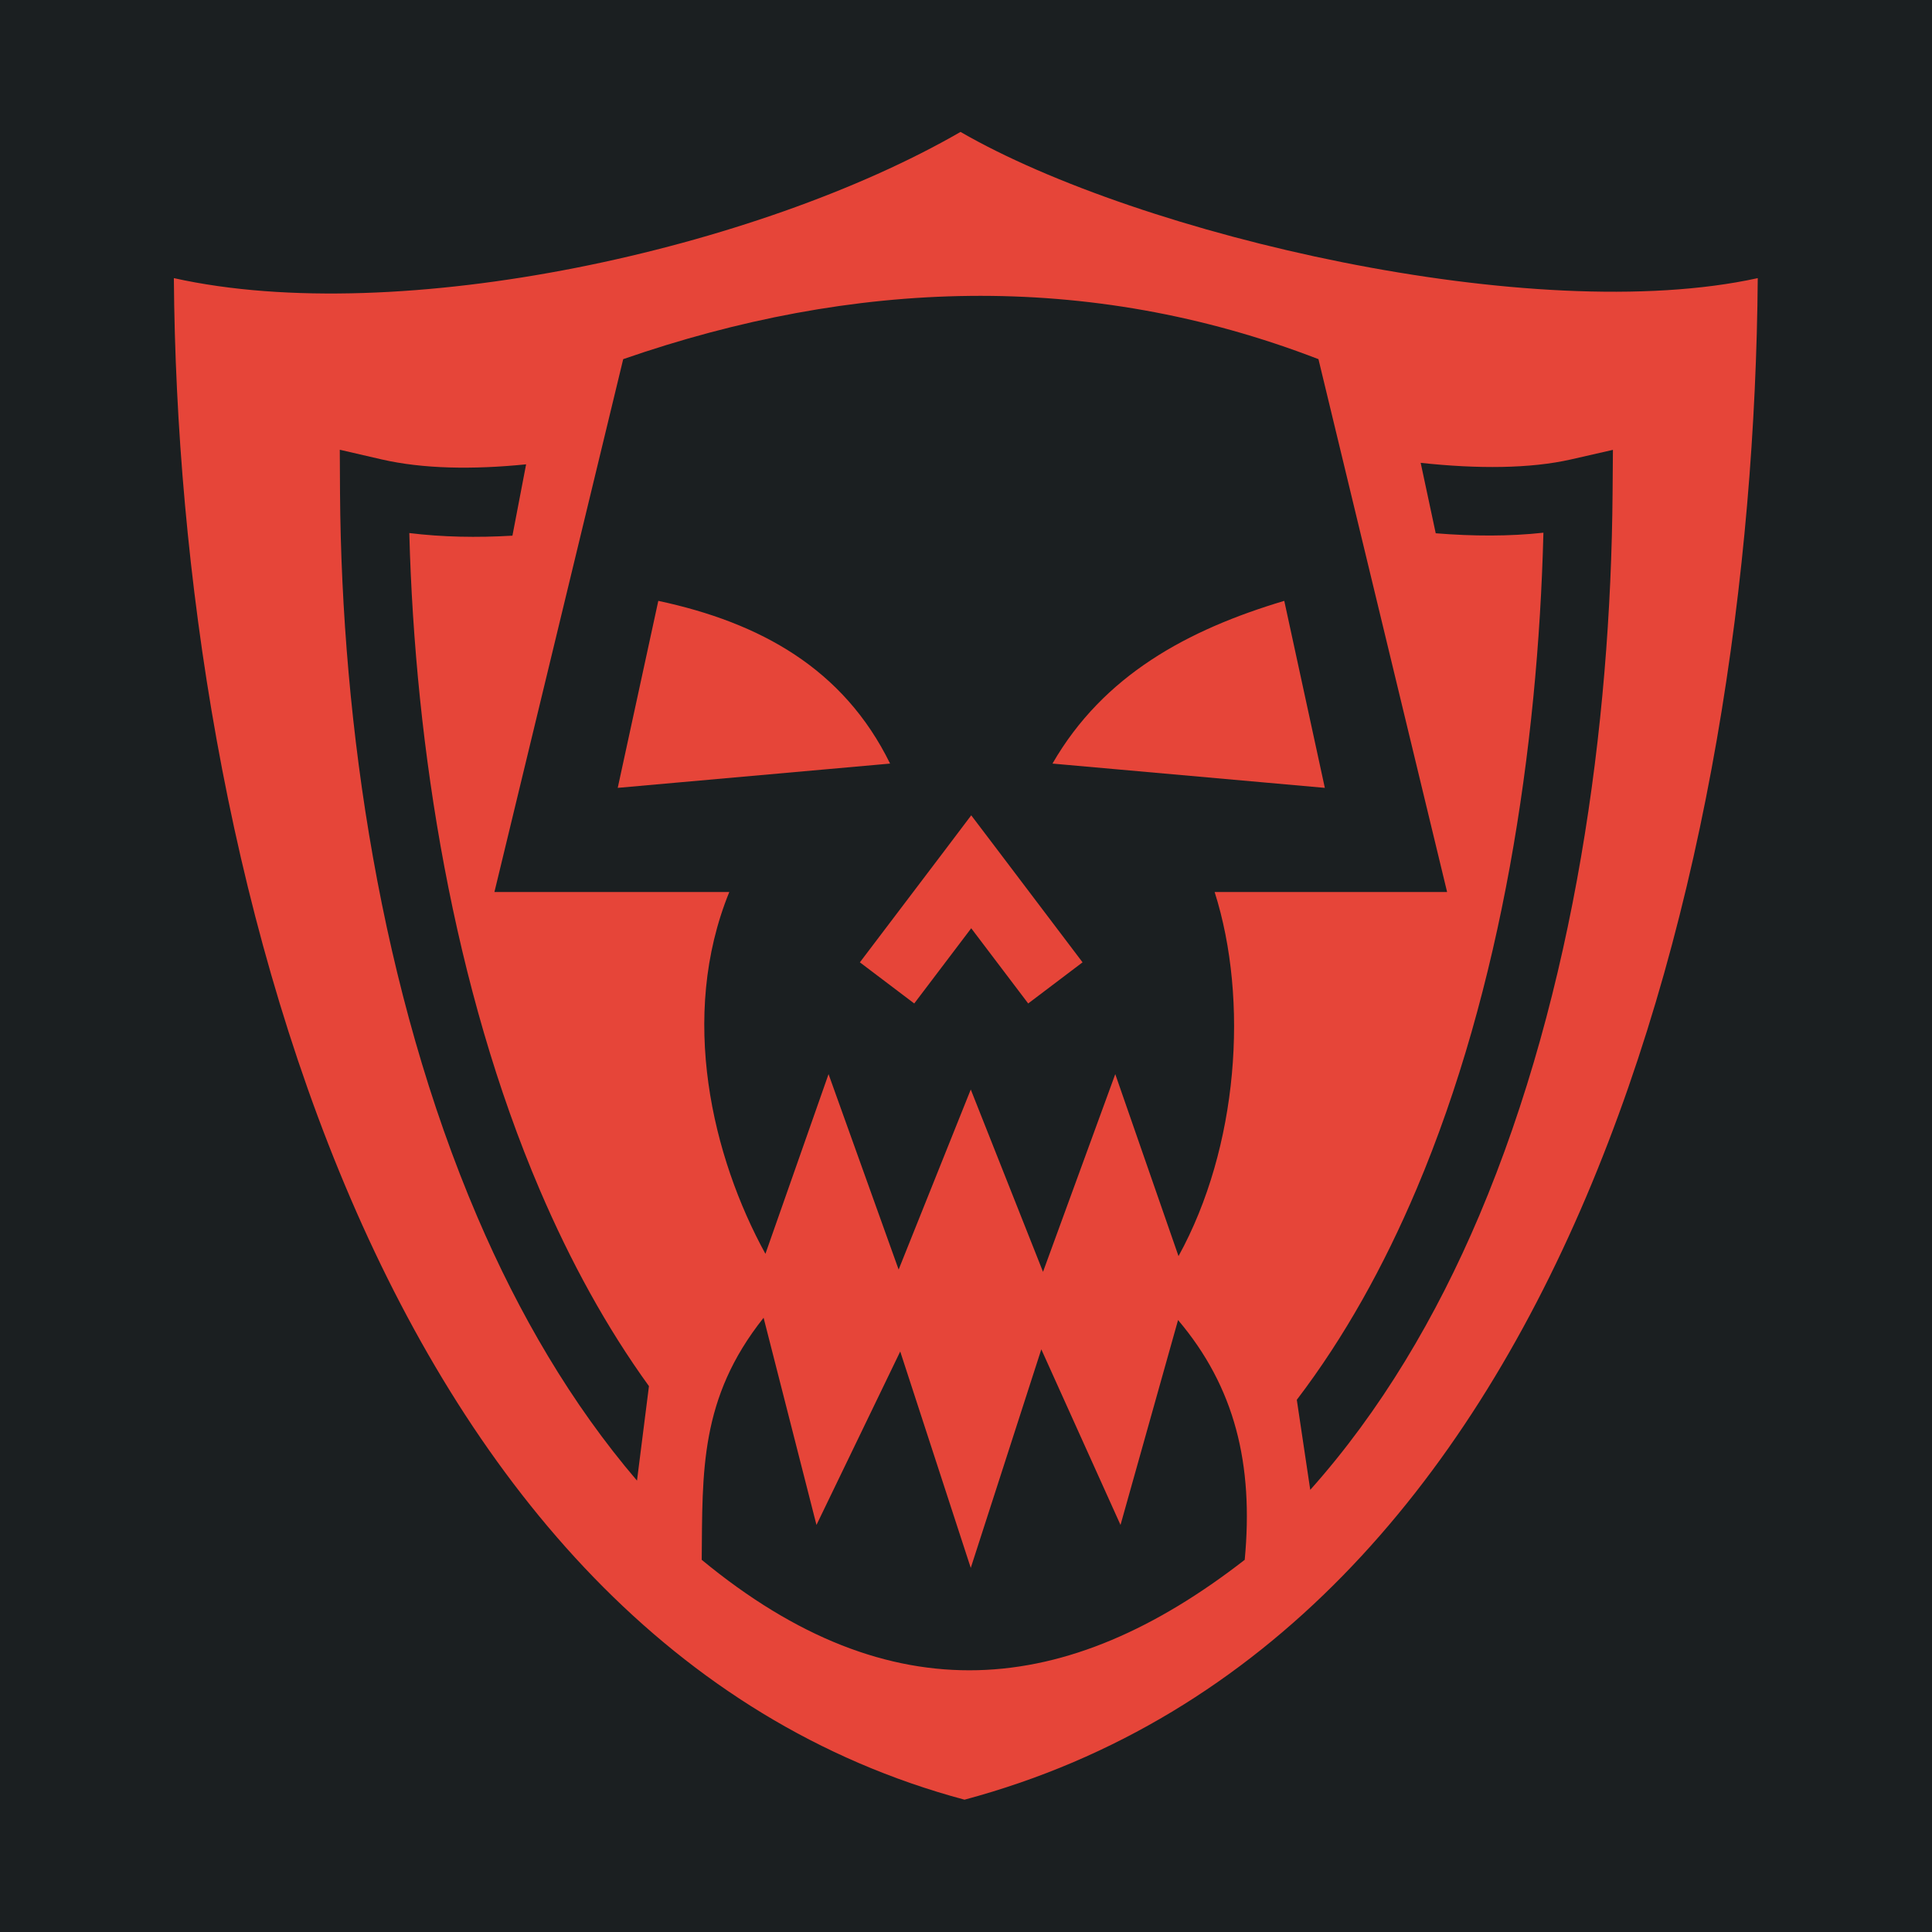 <?xml version="1.0" encoding="UTF-8" standalone="no"?>
<svg
   width="240"
   height="240"
   version="1.1"
   id="svg40"
   sodipodi:docname="cyberskull.svg"
   inkscape:version="1.3.2 (091e20e, 2023-11-25, custom)"
   xmlns:inkscape="http://www.inkscape.org/namespaces/inkscape"
   xmlns:sodipodi="http://sodipodi.sourceforge.net/DTD/sodipodi-0.dtd"
   xmlns="http://www.w3.org/2000/svg"
   xmlns:svg="http://www.w3.org/2000/svg">
  <defs
     id="defs40">
    <filter
       style="color-interpolation-filters:sRGB;"
       inkscape:label="Drop Shadow"
       id="filter9"
       x="-0.09"
       y="-0.097"
       width="1.18"
       height="1.193">
      <feFlood
         result="flood"
         in="SourceGraphic"
         flood-opacity="1"
         flood-color="rgb(58,63,94)"
         id="feFlood8" />
      <feGaussianBlur
         result="blur"
         in="SourceGraphic"
         stdDeviation="8"
         id="feGaussianBlur8" />
      <feOffset
         result="offset"
         in="blur"
         dx="0"
         dy="0"
         id="feOffset8" />
      <feComposite
         result="comp1"
         operator="out"
         in="flood"
         in2="offset"
         id="feComposite8" />
      <feComposite
         result="comp2"
         operator="atop"
         in="comp1"
         in2="SourceGraphic"
         id="feComposite9" />
    </filter>
    <filter
       style="color-interpolation-filters:sRGB;"
       inkscape:label="Drop Shadow"
       id="filter11"
       x="-0.147"
       y="-0.223"
       width="1.293"
       height="1.446">
      <feFlood
         result="flood"
         in="SourceGraphic"
         flood-opacity="1"
         flood-color="rgb(58,63,94)"
         id="feFlood9" />
      <feGaussianBlur
         result="blur"
         in="SourceGraphic"
         stdDeviation="8"
         id="feGaussianBlur9" />
      <feOffset
         result="offset"
         in="blur"
         dx="0"
         dy="0"
         id="feOffset9" />
      <feComposite
         result="comp1"
         operator="out"
         in="flood"
         in2="offset"
         id="feComposite10" />
      <feComposite
         result="comp2"
         operator="atop"
         in="comp1"
         in2="SourceGraphic"
         id="feComposite11" />
    </filter>
    <filter
       style="color-interpolation-filters:sRGB;"
       inkscape:label="Drop Shadow"
       id="filter17"
       x="-0.083"
       y="-0.079"
       width="1.166"
       height="1.157">
      <feFlood
         result="flood"
         in="SourceGraphic"
         flood-opacity="1"
         flood-color="rgb(58,63,94)"
         id="feFlood16" />
      <feGaussianBlur
         result="blur"
         in="SourceGraphic"
         stdDeviation="15"
         id="feGaussianBlur16" />
      <feOffset
         result="offset"
         in="blur"
         dx="0"
         dy="0"
         id="feOffset16" />
      <feComposite
         result="comp1"
         operator="out"
         in="flood"
         in2="offset"
         id="feComposite16" />
      <feComposite
         result="comp2"
         operator="atop"
         in="comp1"
         in2="SourceGraphic"
         id="feComposite17" />
    </filter>
  </defs>
  <sodipodi:namedview
     id="namedview40"
     pagecolor="#505050"
     bordercolor="#eeeeee"
     borderopacity="1"
     inkscape:showpageshadow="0"
     inkscape:pageopacity="0"
     inkscape:pagecheckerboard="0"
     inkscape:deskcolor="#505050"
     inkscape:zoom="1.6791667"
     inkscape:cx="151.26551"
     inkscape:cy="118.80893"
     inkscape:window-width="1920"
     inkscape:window-height="1017"
     inkscape:window-x="-8"
     inkscape:window-y="-8"
     inkscape:window-maximized="1"
     inkscape:current-layer="svg40" />
  <path
     style="fill:#1b1f21;stroke:none"
     d="M0 0v240h240V0H0z"
     id="path1" />
  <g
     class=""
     id="g2"
     transform="matrix(0.453,0,0,0.453,3.591,4.114)"
     style="fill:#e64539;fill-opacity:1;filter:url(#filter17)">
    <path
       d="M 255.47,27.094 C 199.81,59.227 101.786,80.984 39.75,67.187 40.916,227.212 95.64,441.319 256.563,484.437 422.287,440.032 472.823,227.332 474.093,67.187 412.821,80.647 304.711,55.523 255.469,27.094 Z m 2.56,44.968 c 31.866,-0.34 63.817,5.085 95.595,17.344 l 35.28,146.125 h -63.75 c 9.446,29.716 6.468,70.128 -9.905,99.845 l -17.344,-49.906 -19.812,54.217 -19.813,-50 -19.78,49.375 -19.22,-53.593 -17.31,49.28 c -14.528,-26.456 -23.842,-65.022 -9.907,-99.22 H 127.657 L 162.97,89.407 c 31.433,-10.896 63.196,-17.003 95.06,-17.344 z m -172.78,42.188 11.5,2.656 c 11.29,2.595 24.925,2.822 39.594,1.344 l -3.75,19.563 c -9.76,0.572 -19.265,0.393 -28.28,-0.72 1.55,59.134 12.177,124.982 35.81,180.188 8.367,19.543 18.273,37.668 29.907,53.75 l -3.28,25.908 c -17.92,-20.952 -32.374,-45.668 -43.78,-72.313 -26.502,-61.9 -37.207,-134.657 -37.657,-198.53 l -0.063,-11.845 z m 349.125,0.03 -0.094,11.814 c -0.488,63.837 -10.383,136.353 -36.56,198.156 -11.802,27.86 -27.07,53.627 -46.345,75.22 l -3.688,-24.69 c 13.025,-17.086 23.87,-36.625 32.844,-57.81 23.33,-55.074 33.288,-120.73 34.783,-179.97 -9.305,1.02 -19.255,0.99 -29.532,0.156 l -4.124,-19.312 c 15.67,1.7 30.068,1.594 41.22,-0.938 l 11.5,-2.625 z m -261.78,41.407 -11.126,51.282 74.686,-6.657 C 223.37,174.237 200.471,161.638 172.593,155.687 Z m 171.655,0 c -26.53,7.927 -49.585,20.382 -63.563,44.625 l 74.688,6.657 z m -85.844,58.813 -7.437,9.844 -23.095,30.47 14.906,11.28 15.626,-20.625 15.625,20.624 14.908,-11.28 -23.063,-30.47 -7.47,-9.844 z m -56.936,137.78 14.5,56.814 22.968,-47.563 19.343,59.345 19.345,-59.938 21.72,48.157 15.78,-56.188 c 15.586,18.392 20.75,39.556 18.28,65.75 -48.64,37.818 -96.95,42.896 -148.905,0 0.234,-24.123 -0.63,-44.257 16.97,-66.375 z"
       fill="#f5f8fa"
       fill-opacity="1"
       id="path1-5"
       style="fill:#e64539;fill-opacity:1" />
  </g>
</svg>
